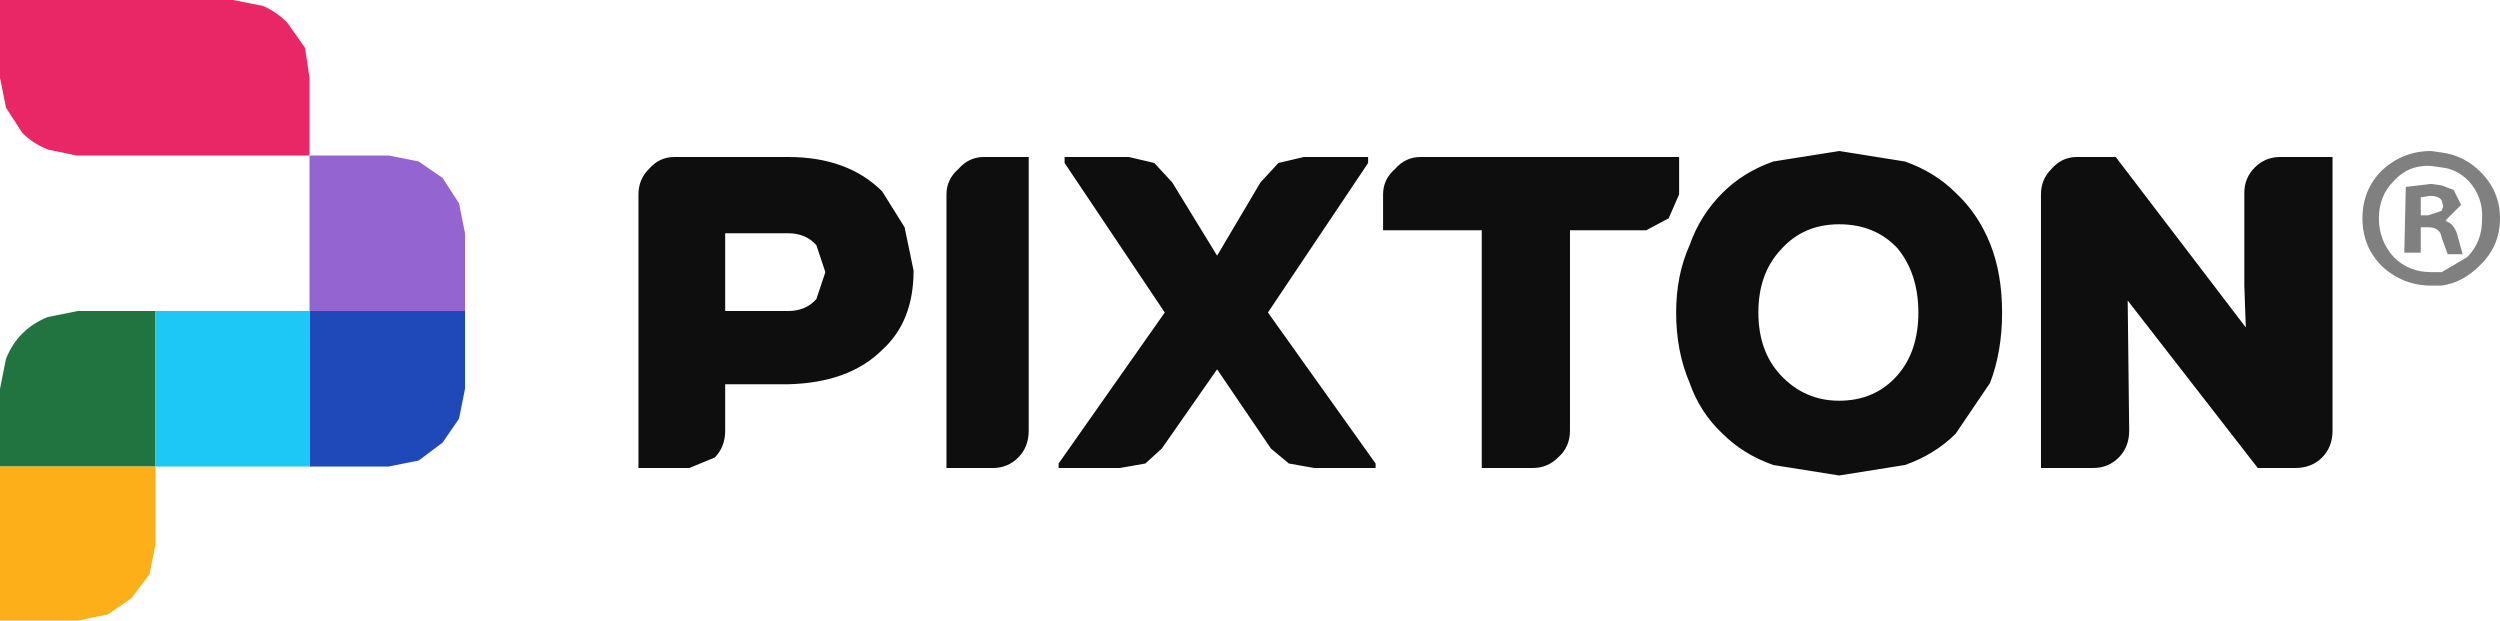 <?xml version="1.0" encoding="UTF-8" standalone="no"?>
<svg xmlns:xlink="http://www.w3.org/1999/xlink" height="20.75px" width="83.6px" xmlns="http://www.w3.org/2000/svg">
  <g transform="matrix(1.0, 0.0, 0.0, 1.0, 0.0, 0.0)">
    <path d="M78.0 14.4 Q78.0 14.95 77.65 15.3 77.3 15.65 76.75 15.65 L75.5 15.65 71.15 10.05 71.2 14.4 Q71.2 14.95 70.85 15.3 70.5 15.65 70.0 15.65 L68.25 15.65 68.25 6.5 Q68.25 6.0 68.6 5.65 68.95 5.25 69.45 5.25 L70.75 5.25 75.1 10.95 75.05 9.55 75.05 8.8 75.05 6.45 Q75.05 5.95 75.4 5.6 75.75 5.25 76.25 5.25 L78.0 5.25 78.0 14.4 M61.5 15.9 L59.3 15.55 Q58.3 15.2 57.6 14.5 56.85 13.8 56.5 12.8 56.05 11.75 56.05 10.45 56.05 9.2 56.5 8.2 56.85 7.2 57.6 6.45 58.3 5.75 59.3 5.4 L61.5 5.05 63.7 5.4 Q64.7 5.75 65.4 6.45 66.15 7.15 66.55 8.15 66.95 9.15 66.95 10.45 66.95 11.75 66.55 12.8 L65.4 14.5 Q64.7 15.2 63.7 15.55 L61.5 15.9 M61.5 7.5 Q60.3 7.5 59.55 8.35 58.8 9.15 58.8 10.45 58.8 11.75 59.55 12.55 60.35 13.4 61.5 13.4 62.7 13.4 63.45 12.55 64.15 11.75 64.15 10.45 64.15 9.15 63.45 8.3 62.7 7.5 61.5 7.5 M26.35 10.4 Q26.95 10.4 27.3 10.0 L27.6 9.1 27.3 8.2 Q26.95 7.8 26.35 7.8 L24.25 7.8 24.25 10.4 26.35 10.4 M26.35 5.25 Q28.35 5.25 29.5 6.4 L30.25 7.6 30.55 9.05 Q30.55 10.75 29.5 11.7 28.4 12.8 26.35 12.85 L24.25 12.85 24.25 14.4 Q24.25 14.95 23.9 15.3 L23.05 15.65 21.35 15.65 21.35 6.5 Q21.35 6.0 21.7 5.65 22.05 5.25 22.55 5.25 L26.35 5.25 M33.2 15.65 L31.65 15.65 31.65 6.5 Q31.65 6.0 32.05 5.65 32.4 5.25 32.9 5.25 L34.4 5.25 34.4 14.4 Q34.4 14.95 34.05 15.3 33.7 15.65 33.2 15.65 M42.4 10.45 L46.0 15.5 46.0 15.65 43.95 15.65 43.1 15.5 42.5 15.0 40.7 12.35 38.85 15.0 38.3 15.5 37.45 15.65 35.4 15.65 35.4 15.5 38.95 10.45 35.6 5.45 35.6 5.25 37.75 5.25 38.6 5.45 39.2 6.1 40.7 8.55 42.15 6.1 42.75 5.45 43.6 5.25 45.75 5.25 45.75 5.45 42.4 10.45 M49.55 7.7 L46.25 7.7 46.25 6.5 Q46.25 6.0 46.65 5.65 47.0 5.25 47.5 5.25 L56.15 5.25 56.15 6.5 55.8 7.3 55.05 7.7 52.5 7.7 52.5 14.4 Q52.5 14.95 52.1 15.3 51.75 15.65 51.25 15.65 L49.55 15.65 49.55 7.7" fill="#0e0e0e" fill-rule="evenodd" stroke="none"/>
    <path d="M10.35 5.2 L2.55 5.2 1.6 5.0 Q1.1 4.8 0.75 4.45 L0.2 3.6 0.0 2.6 0.0 0.0 7.8 0.0 8.8 0.2 Q9.25 0.4 9.6 0.75 L10.2 1.6 10.35 2.6 10.35 5.2" fill="#e92766" fill-rule="evenodd" stroke="none"/>
    <path d="M10.35 5.2 L13.0 5.2 14.0 5.4 14.8 5.95 15.35 6.8 15.55 7.8 15.55 10.4 10.35 10.4 10.35 5.2" fill="#9464d0" fill-rule="evenodd" stroke="none"/>
    <path d="M15.55 10.4 L15.55 13.0 15.35 14.0 14.8 14.8 14.0 15.4 13.0 15.6 10.35 15.6 10.35 10.4 15.55 10.4" fill="#1f48b9" fill-rule="evenodd" stroke="none"/>
    <path d="M0.0 15.6 L0.0 13.0 0.2 12.0 Q0.4 11.5 0.75 11.15 1.1 10.8 1.6 10.6 L2.6 10.4 5.2 10.4 5.2 15.6 0.0 15.6" fill="#21743f" fill-rule="evenodd" stroke="none"/>
    <path d="M5.2 15.6 L5.2 18.2 5.0 19.2 4.4 20.0 3.6 20.55 2.6 20.75 0.0 20.75 0.0 15.6 5.2 15.6" fill="#fcaf19" fill-rule="evenodd" stroke="none"/>
    <path d="M10.35 15.6 L5.2 15.6 5.2 10.4 10.35 10.4 10.35 15.6" fill="#1dc7f6" fill-rule="evenodd" stroke="none"/>
    <path d="M81.25 6.55 L80.95 6.6 80.95 7.2 81.2 7.2 81.65 7.05 81.7 6.9 81.65 6.7 Q81.55 6.55 81.25 6.55 M82.05 6.35 L82.3 6.85 81.8 7.35 81.8 7.4 Q82.1 7.5 82.2 7.95 L82.35 8.5 81.85 8.5 81.65 7.95 Q81.6 7.6 81.2 7.6 L80.95 7.6 80.95 8.45 80.4 8.45 80.45 6.25 81.3 6.15 81.65 6.2 82.05 6.35 M79.65 5.7 Q80.35 5.05 81.3 5.05 L81.65 5.1 Q82.4 5.2 82.95 5.75 83.6 6.4 83.6 7.3 83.6 8.25 82.9 8.9 82.35 9.45 81.65 9.55 L81.3 9.55 Q80.35 9.55 79.65 8.9 79.0 8.25 79.0 7.3 79.0 6.35 79.65 5.7 M81.3 5.55 Q80.55 5.5 80.05 6.05 79.55 6.55 79.55 7.3 79.55 8.05 80.05 8.6 80.55 9.1 81.3 9.1 L81.65 9.1 82.5 8.6 Q83.0 8.1 83.0 7.35 83.05 6.6 82.55 6.05 82.15 5.65 81.65 5.6 L81.3 5.55" fill="#000000" fill-opacity="0.498" fill-rule="evenodd" stroke="none"/>
  </g>
</svg>
